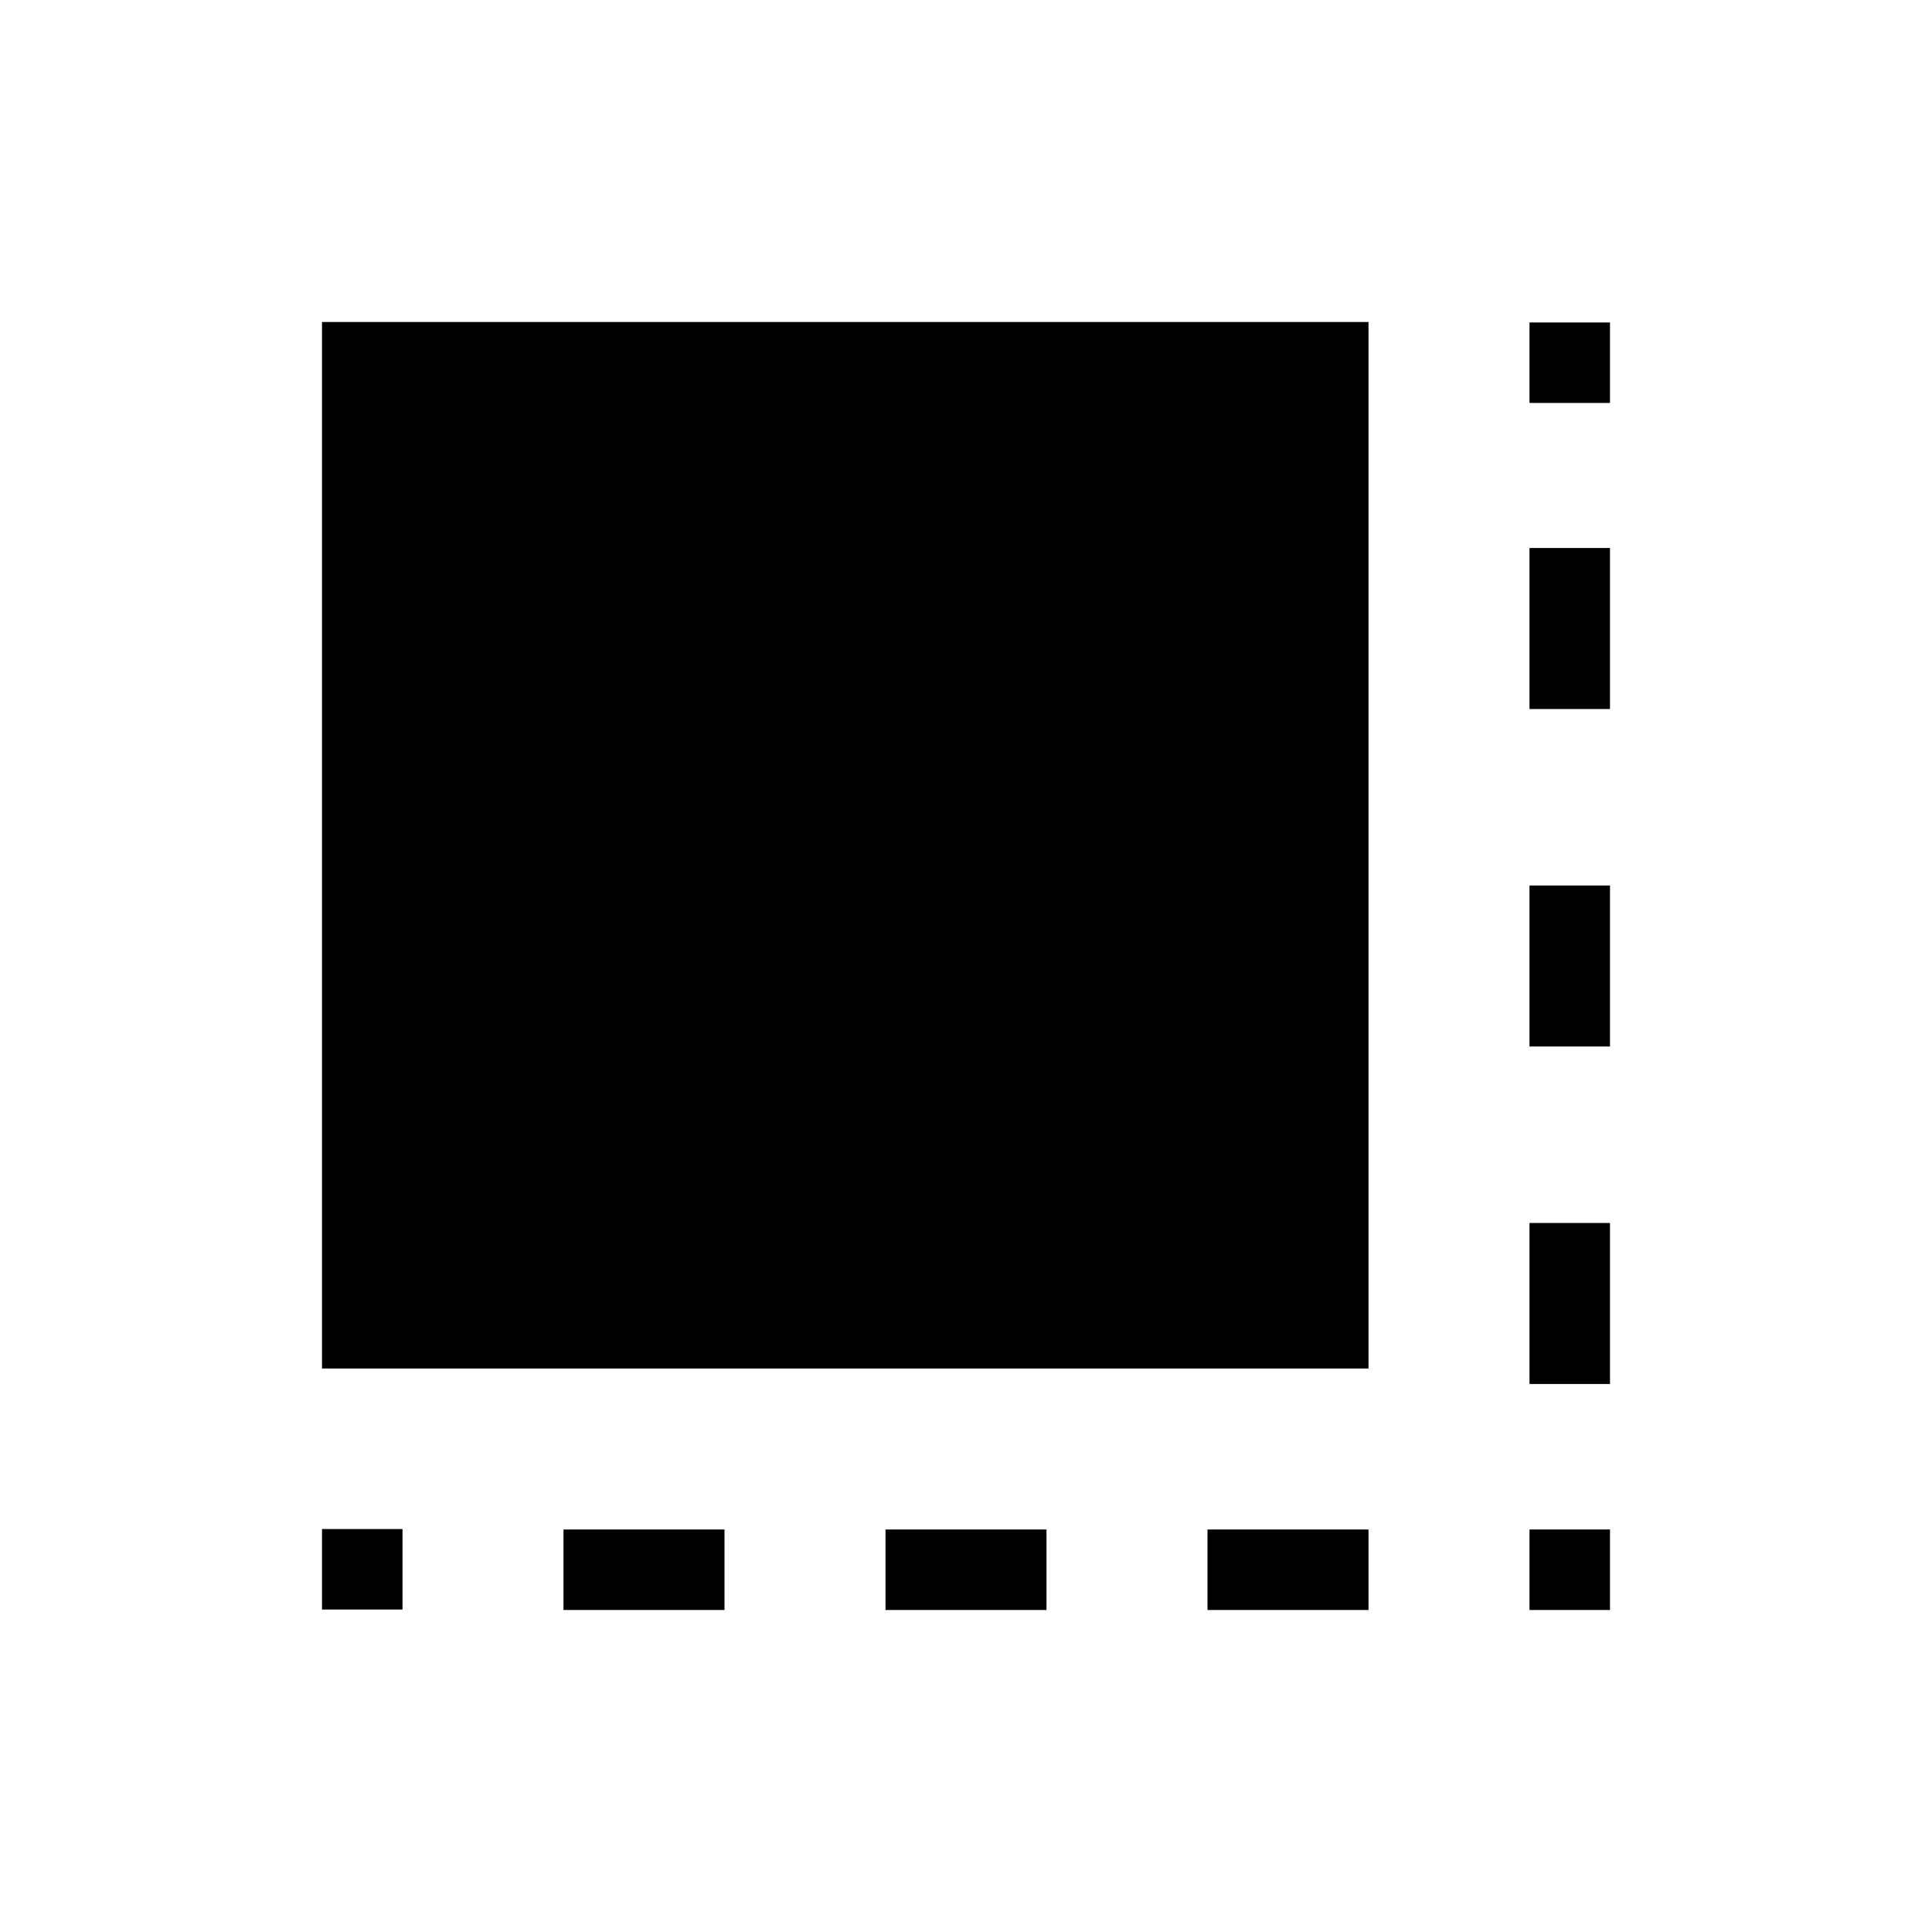 <svg xmlns="http://www.w3.org/2000/svg" height="24" viewBox="0 -960 960 960" width="24"><path d="M160-160.231v-40h40v40h-40ZM280-160v-40h80v40h-80Zm160 0v-40h80v40h-80Zm160 0v-40h80v40h-80Zm160 0v-40h40v40h-40Zm0-112.308v-80h40v80h-40ZM760-440v-80h40v80h-40Zm0-167.692v-80h40v80h-40Zm0-152.077v-40h40v40h-40ZM160-280v-520h520v520H160Z"/></svg>